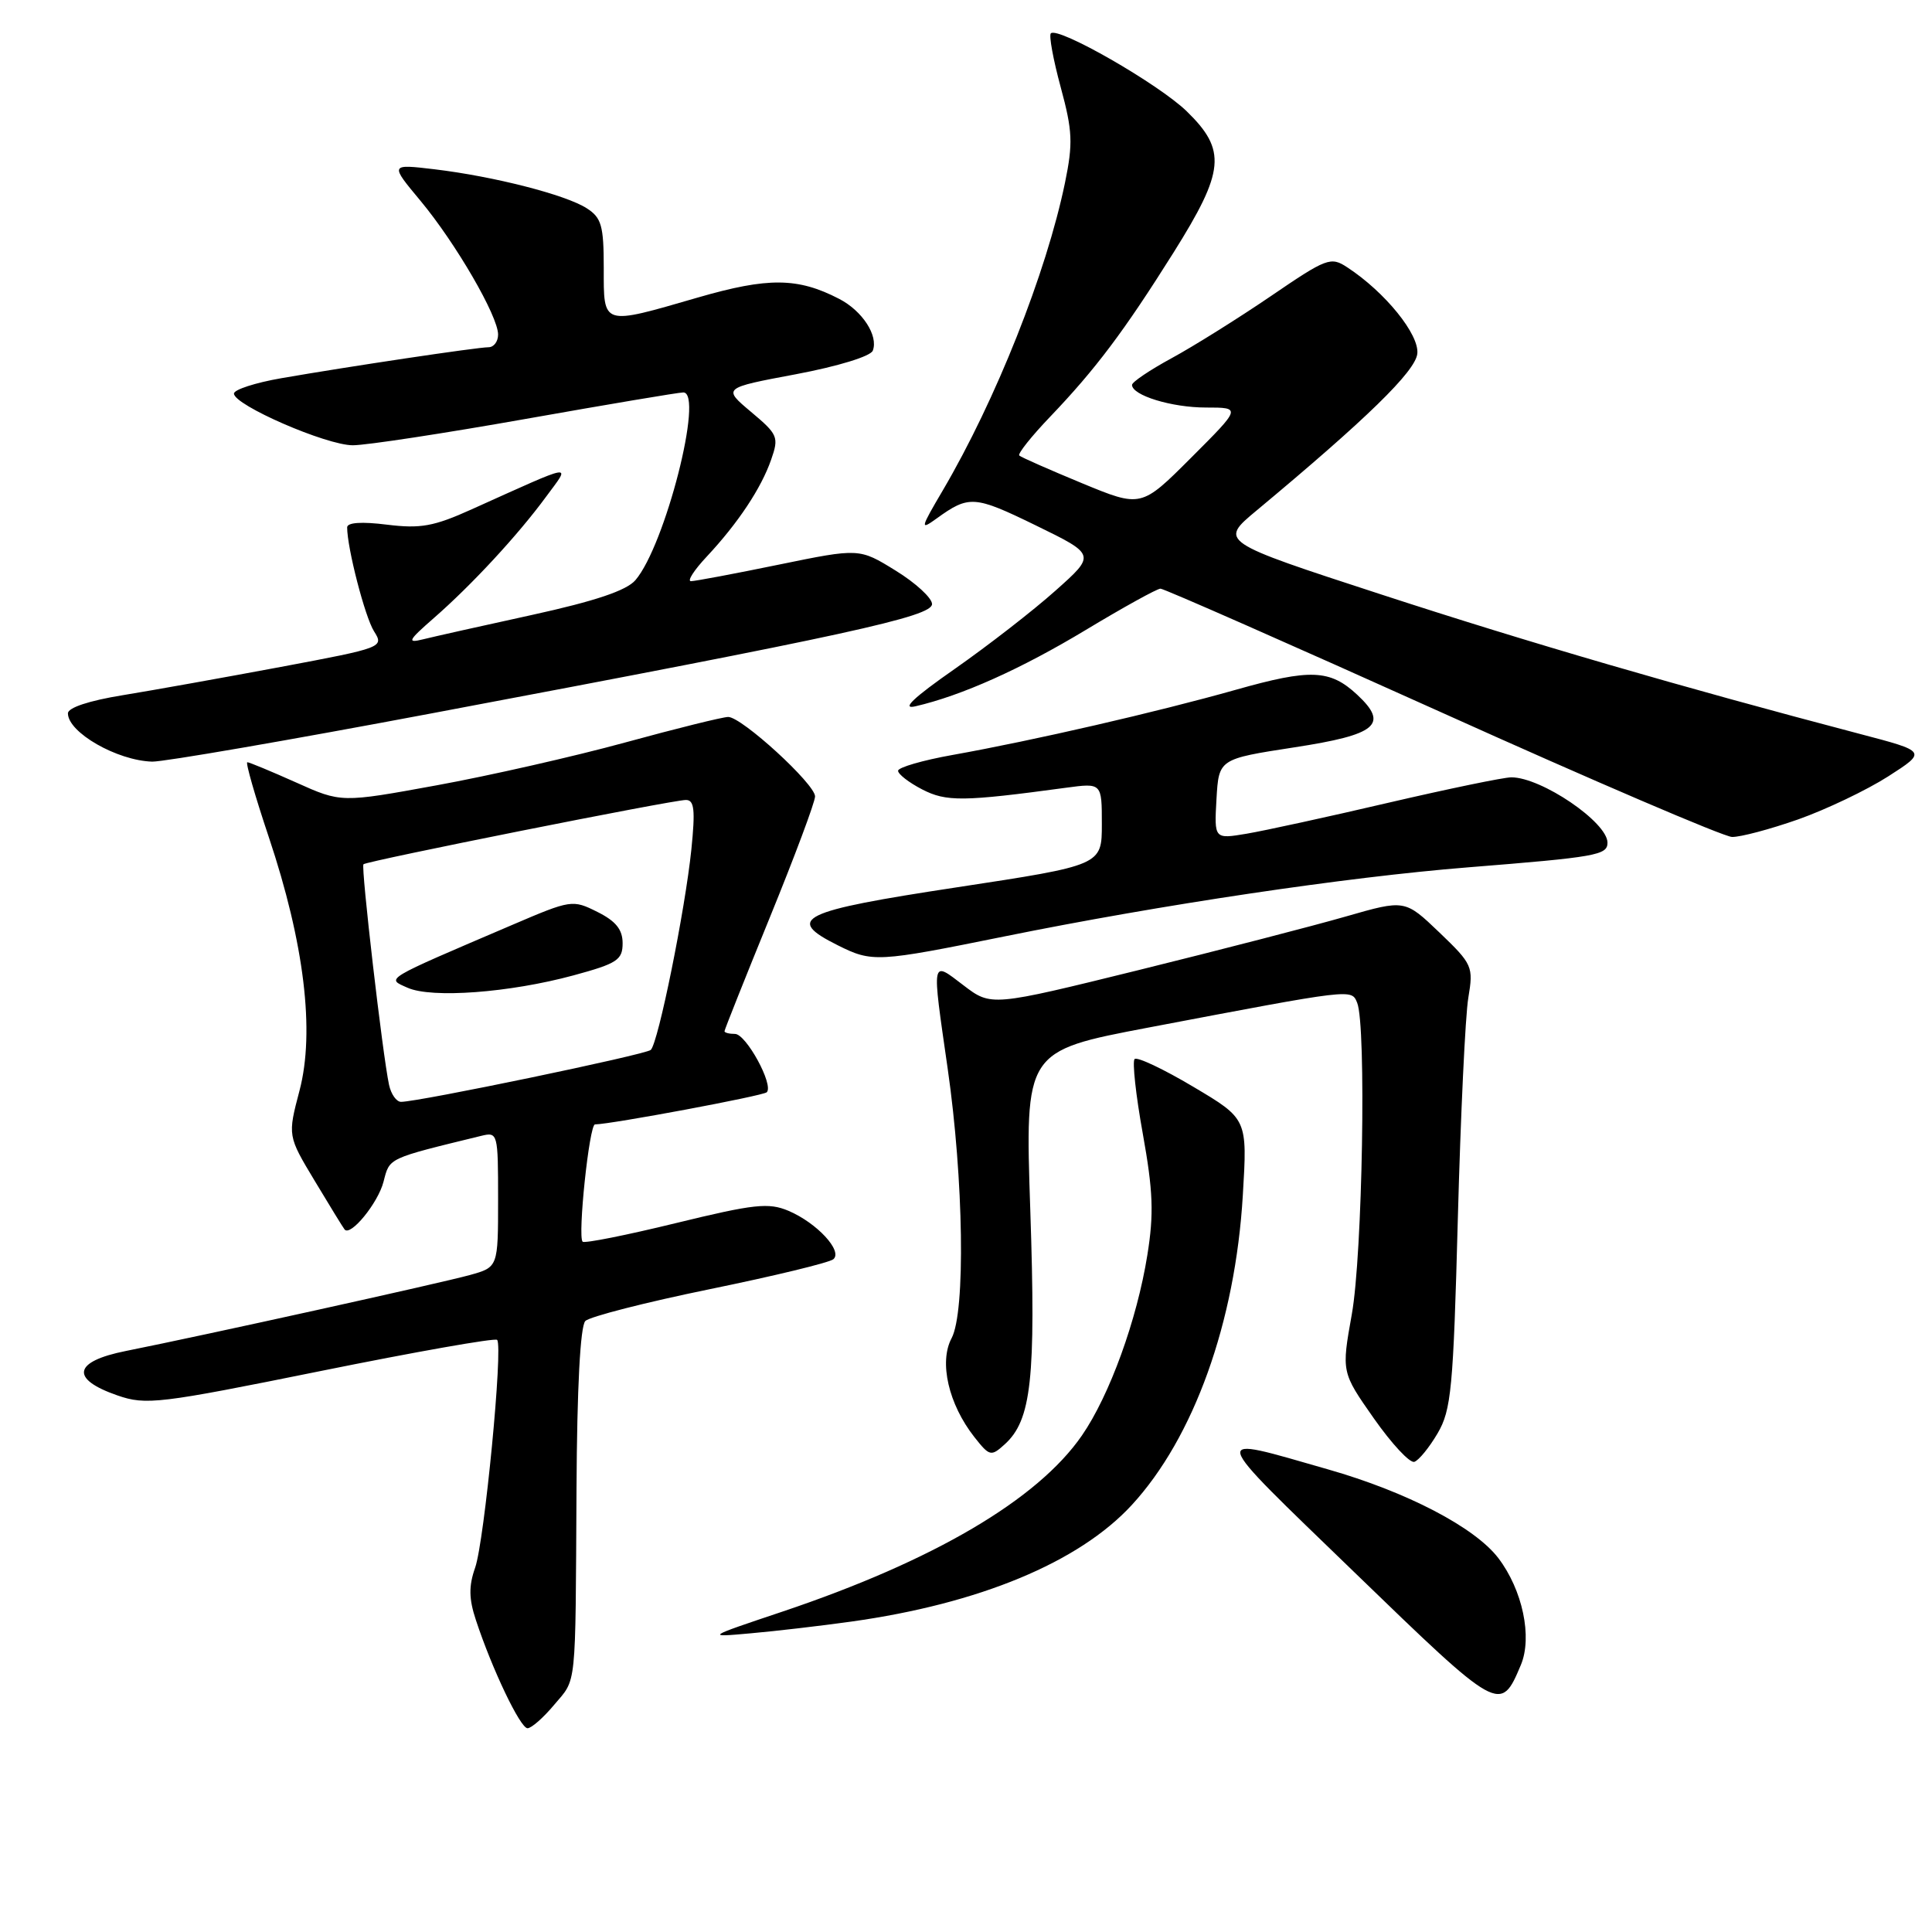 <?xml version="1.0" encoding="UTF-8" standalone="no"?>
<!DOCTYPE svg PUBLIC "-//W3C//DTD SVG 1.1//EN" "http://www.w3.org/Graphics/SVG/1.1/DTD/svg11.dtd" >
<svg xmlns="http://www.w3.org/2000/svg" xmlns:xlink="http://www.w3.org/1999/xlink" version="1.1" viewBox="0 0 256 256">
 <g >
 <path fill="currentColor"
d=" M 73.41 225.92 C 76.44 222.33 76.24 224.22 76.39 197.30 C 76.46 183.87 76.89 175.72 77.56 175.04 C 78.14 174.46 85.57 172.56 94.06 170.82 C 102.55 169.08 109.92 167.30 110.43 166.85 C 111.69 165.76 108.24 162.04 104.48 160.44 C 101.84 159.33 99.96 159.53 89.55 162.07 C 83.00 163.67 77.44 164.78 77.20 164.53 C 76.52 163.85 78.08 149.00 78.84 148.99 C 81.02 148.96 101.14 145.20 101.60 144.73 C 102.56 143.77 98.86 137.00 97.39 137.00 C 96.62 137.00 96.00 136.84 96.00 136.64 C 96.00 136.45 98.70 129.67 102.00 121.58 C 105.30 113.49 108.00 106.27 108.00 105.53 C 108.00 103.89 98.29 95.00 96.49 95.00 C 95.78 95.00 89.64 96.52 82.85 98.38 C 76.06 100.24 64.81 102.79 57.85 104.06 C 45.21 106.37 45.21 106.37 39.23 103.68 C 35.94 102.21 33.03 101.00 32.77 101.00 C 32.51 101.00 33.79 105.47 35.62 110.93 C 40.32 124.96 41.74 136.69 39.69 144.50 C 38.11 150.50 38.11 150.50 41.72 156.50 C 43.70 159.80 45.47 162.68 45.66 162.91 C 46.44 163.88 50.10 159.40 50.82 156.58 C 51.65 153.38 51.26 153.56 63.75 150.51 C 65.96 149.97 66.00 150.13 66.00 158.93 C 66.00 167.91 66.00 167.91 62.25 168.95 C 58.42 170.01 27.20 176.91 16.69 179.01 C 9.70 180.40 9.26 182.72 15.56 184.90 C 19.34 186.21 21.04 186.01 42.48 181.67 C 55.07 179.12 65.60 177.26 65.87 177.54 C 66.69 178.35 64.19 204.21 62.96 207.72 C 62.10 210.16 62.12 211.84 63.06 214.67 C 65.20 221.17 68.94 229.00 69.90 229.00 C 70.41 229.00 71.99 227.62 73.41 225.92 Z  M 201.52 220.62 C 203.07 216.93 201.75 210.68 198.54 206.46 C 195.43 202.38 186.41 197.68 175.97 194.70 C 160.02 190.14 159.81 189.32 179.50 208.37 C 198.72 226.97 198.82 227.03 201.52 220.62 Z  M 112.79 214.87 C 129.76 212.50 142.96 207.02 149.95 199.44 C 158.19 190.50 163.68 175.21 164.68 158.38 C 165.29 148.26 165.29 148.26 158.11 144.00 C 154.16 141.65 150.67 140.00 150.34 140.33 C 150.02 140.65 150.50 145.11 151.43 150.24 C 152.79 157.82 152.91 160.83 152.03 166.30 C 150.66 174.88 147.02 184.91 143.36 190.21 C 137.49 198.72 123.70 206.82 103.67 213.55 C 93.50 216.96 93.50 216.96 99.50 216.42 C 102.80 216.13 108.78 215.43 112.79 214.87 Z  M 190.49 189.92 C 192.30 186.84 192.57 184.02 193.17 161.50 C 193.54 147.75 194.16 134.57 194.56 132.21 C 195.25 128.07 195.12 127.77 190.72 123.55 C 186.16 119.19 186.16 119.19 178.33 121.44 C 174.02 122.68 161.69 125.87 150.92 128.53 C 131.34 133.36 131.34 133.36 127.67 130.56 C 123.36 127.28 123.45 126.82 125.57 141.58 C 127.69 156.29 127.95 173.83 126.09 177.32 C 124.40 180.49 125.69 186.07 129.11 190.42 C 131.12 192.97 131.32 193.02 133.12 191.39 C 136.67 188.18 137.27 182.73 136.52 160.38 C 135.81 139.27 135.81 139.27 152.16 136.16 C 179.42 130.98 179.06 131.02 179.83 132.87 C 181.06 135.85 180.54 166.28 179.12 174.16 C 177.75 181.82 177.75 181.82 182.04 187.94 C 184.40 191.30 186.81 193.90 187.41 193.70 C 188.00 193.50 189.39 191.80 190.49 189.92 Z  M 133.10 124.08 C 153.88 119.87 178.39 116.22 194.50 114.93 C 211.53 113.57 213.00 113.31 213.00 111.66 C 213.00 108.95 204.24 103.00 200.26 103.00 C 199.25 103.00 191.92 104.52 183.96 106.37 C 176.01 108.23 167.56 110.07 165.19 110.47 C 160.89 111.19 160.89 111.19 161.19 105.88 C 161.50 100.57 161.50 100.57 171.49 99.03 C 182.46 97.35 184.07 96.00 179.83 92.05 C 176.23 88.70 173.64 88.60 163.75 91.40 C 153.23 94.37 136.93 98.12 126.25 100.03 C 122.26 100.74 119.00 101.69 119.00 102.13 C 119.00 102.58 120.43 103.69 122.19 104.60 C 125.39 106.25 127.60 106.23 141.25 104.38 C 146.00 103.74 146.00 103.74 146.00 109.20 C 146.00 114.65 146.00 114.65 126.75 117.58 C 106.00 120.73 103.95 121.73 111.00 125.25 C 115.58 127.54 116.21 127.50 133.10 124.08 Z  M 238.28 108.57 C 242.00 107.25 247.36 104.69 250.19 102.88 C 255.33 99.58 255.33 99.58 246.41 97.24 C 222.67 91.00 202.60 85.16 183.02 78.77 C 161.54 71.77 161.54 71.77 166.51 67.64 C 181.09 55.50 187.52 49.23 187.80 46.88 C 188.10 44.35 183.54 38.71 178.53 35.43 C 176.33 33.98 175.82 34.17 168.36 39.26 C 164.04 42.20 158.14 45.89 155.25 47.46 C 152.36 49.03 150.00 50.62 150.00 51.00 C 150.00 52.39 155.25 54.00 159.79 54.00 C 164.48 54.00 164.48 54.00 157.84 60.64 C 151.21 67.27 151.21 67.27 143.35 64.02 C 139.03 62.23 135.30 60.59 135.06 60.36 C 134.82 60.14 136.65 57.83 139.14 55.23 C 145.18 48.91 148.93 43.92 155.51 33.45 C 162.29 22.64 162.55 19.91 157.25 14.75 C 153.54 11.14 140.19 3.48 139.24 4.42 C 138.97 4.69 139.56 7.91 140.55 11.56 C 142.12 17.35 142.19 18.99 141.12 24.20 C 138.65 36.16 131.95 53.02 124.93 64.97 C 121.94 70.05 121.88 70.31 124.11 68.70 C 128.39 65.61 129.11 65.65 137.21 69.60 C 145.21 73.50 145.21 73.50 139.85 78.27 C 136.91 80.90 130.90 85.56 126.50 88.64 C 121.01 92.47 119.38 94.03 121.29 93.59 C 127.43 92.17 135.28 88.65 143.89 83.46 C 148.87 80.46 153.32 78.00 153.77 78.00 C 154.23 78.00 171.00 85.39 191.05 94.42 C 211.10 103.46 228.40 110.87 229.50 110.90 C 230.60 110.93 234.55 109.88 238.28 108.57 Z  M 57.16 94.53 C 112.38 84.13 123.50 81.70 123.50 80.04 C 123.50 79.24 121.33 77.24 118.68 75.61 C 113.86 72.63 113.86 72.63 103.18 74.82 C 97.31 76.03 92.07 77.01 91.55 77.01 C 91.03 77.00 91.97 75.54 93.65 73.75 C 97.80 69.31 100.86 64.70 102.18 60.91 C 103.23 57.91 103.08 57.57 99.52 54.58 C 95.75 51.41 95.75 51.41 105.45 49.59 C 111.03 48.54 115.37 47.21 115.65 46.46 C 116.41 44.48 114.27 41.19 111.19 39.60 C 105.71 36.76 101.78 36.73 92.48 39.42 C 79.68 43.13 80.00 43.23 80.00 35.52 C 80.00 29.90 79.70 28.85 77.75 27.60 C 74.97 25.81 65.48 23.38 57.57 22.43 C 51.65 21.73 51.65 21.73 55.72 26.61 C 60.40 32.24 66.00 41.89 66.00 44.33 C 66.00 45.25 65.44 46.00 64.75 46.01 C 63.25 46.01 46.10 48.58 37.30 50.11 C 33.83 50.71 31.00 51.63 31.00 52.15 C 31.00 53.68 43.23 59.00 46.75 59.00 C 48.54 59.00 58.87 57.42 69.71 55.50 C 80.55 53.58 89.92 52.00 90.54 52.00 C 93.31 52.00 88.13 72.31 84.19 76.88 C 83.01 78.25 78.85 79.65 70.50 81.48 C 63.90 82.92 57.39 84.38 56.03 84.72 C 53.89 85.25 54.08 84.87 57.47 81.91 C 62.48 77.54 68.63 70.90 72.35 65.83 C 75.66 61.34 76.45 61.21 62.52 67.48 C 57.47 69.76 55.73 70.07 51.27 69.52 C 47.92 69.10 46.00 69.23 46.00 69.88 C 46.00 72.62 48.36 81.75 49.56 83.65 C 50.90 85.77 50.74 85.83 37.21 88.37 C 29.67 89.78 20.24 91.47 16.25 92.12 C 11.81 92.84 9.00 93.77 9.00 94.52 C 9.00 97.05 15.50 100.78 20.16 100.92 C 21.63 100.96 38.28 98.09 57.16 94.53 Z  M 51.55 143.75 C 50.70 139.80 47.81 114.86 48.16 114.52 C 48.62 114.08 89.15 105.99 90.89 106.00 C 92.00 106.00 92.14 107.31 91.61 112.55 C 90.78 120.61 87.22 138.20 86.23 139.12 C 85.54 139.75 55.49 146.00 53.14 146.00 C 52.53 146.00 51.82 144.99 51.55 143.75 Z  M 76.00 129.24 C 81.78 127.67 82.50 127.20 82.50 124.98 C 82.50 123.17 81.60 122.05 79.15 120.83 C 75.87 119.19 75.66 119.22 67.91 122.54 C 50.59 129.95 51.16 129.61 54.00 130.88 C 57.20 132.31 67.53 131.54 76.00 129.24 Z "/>
</g>
</svg>